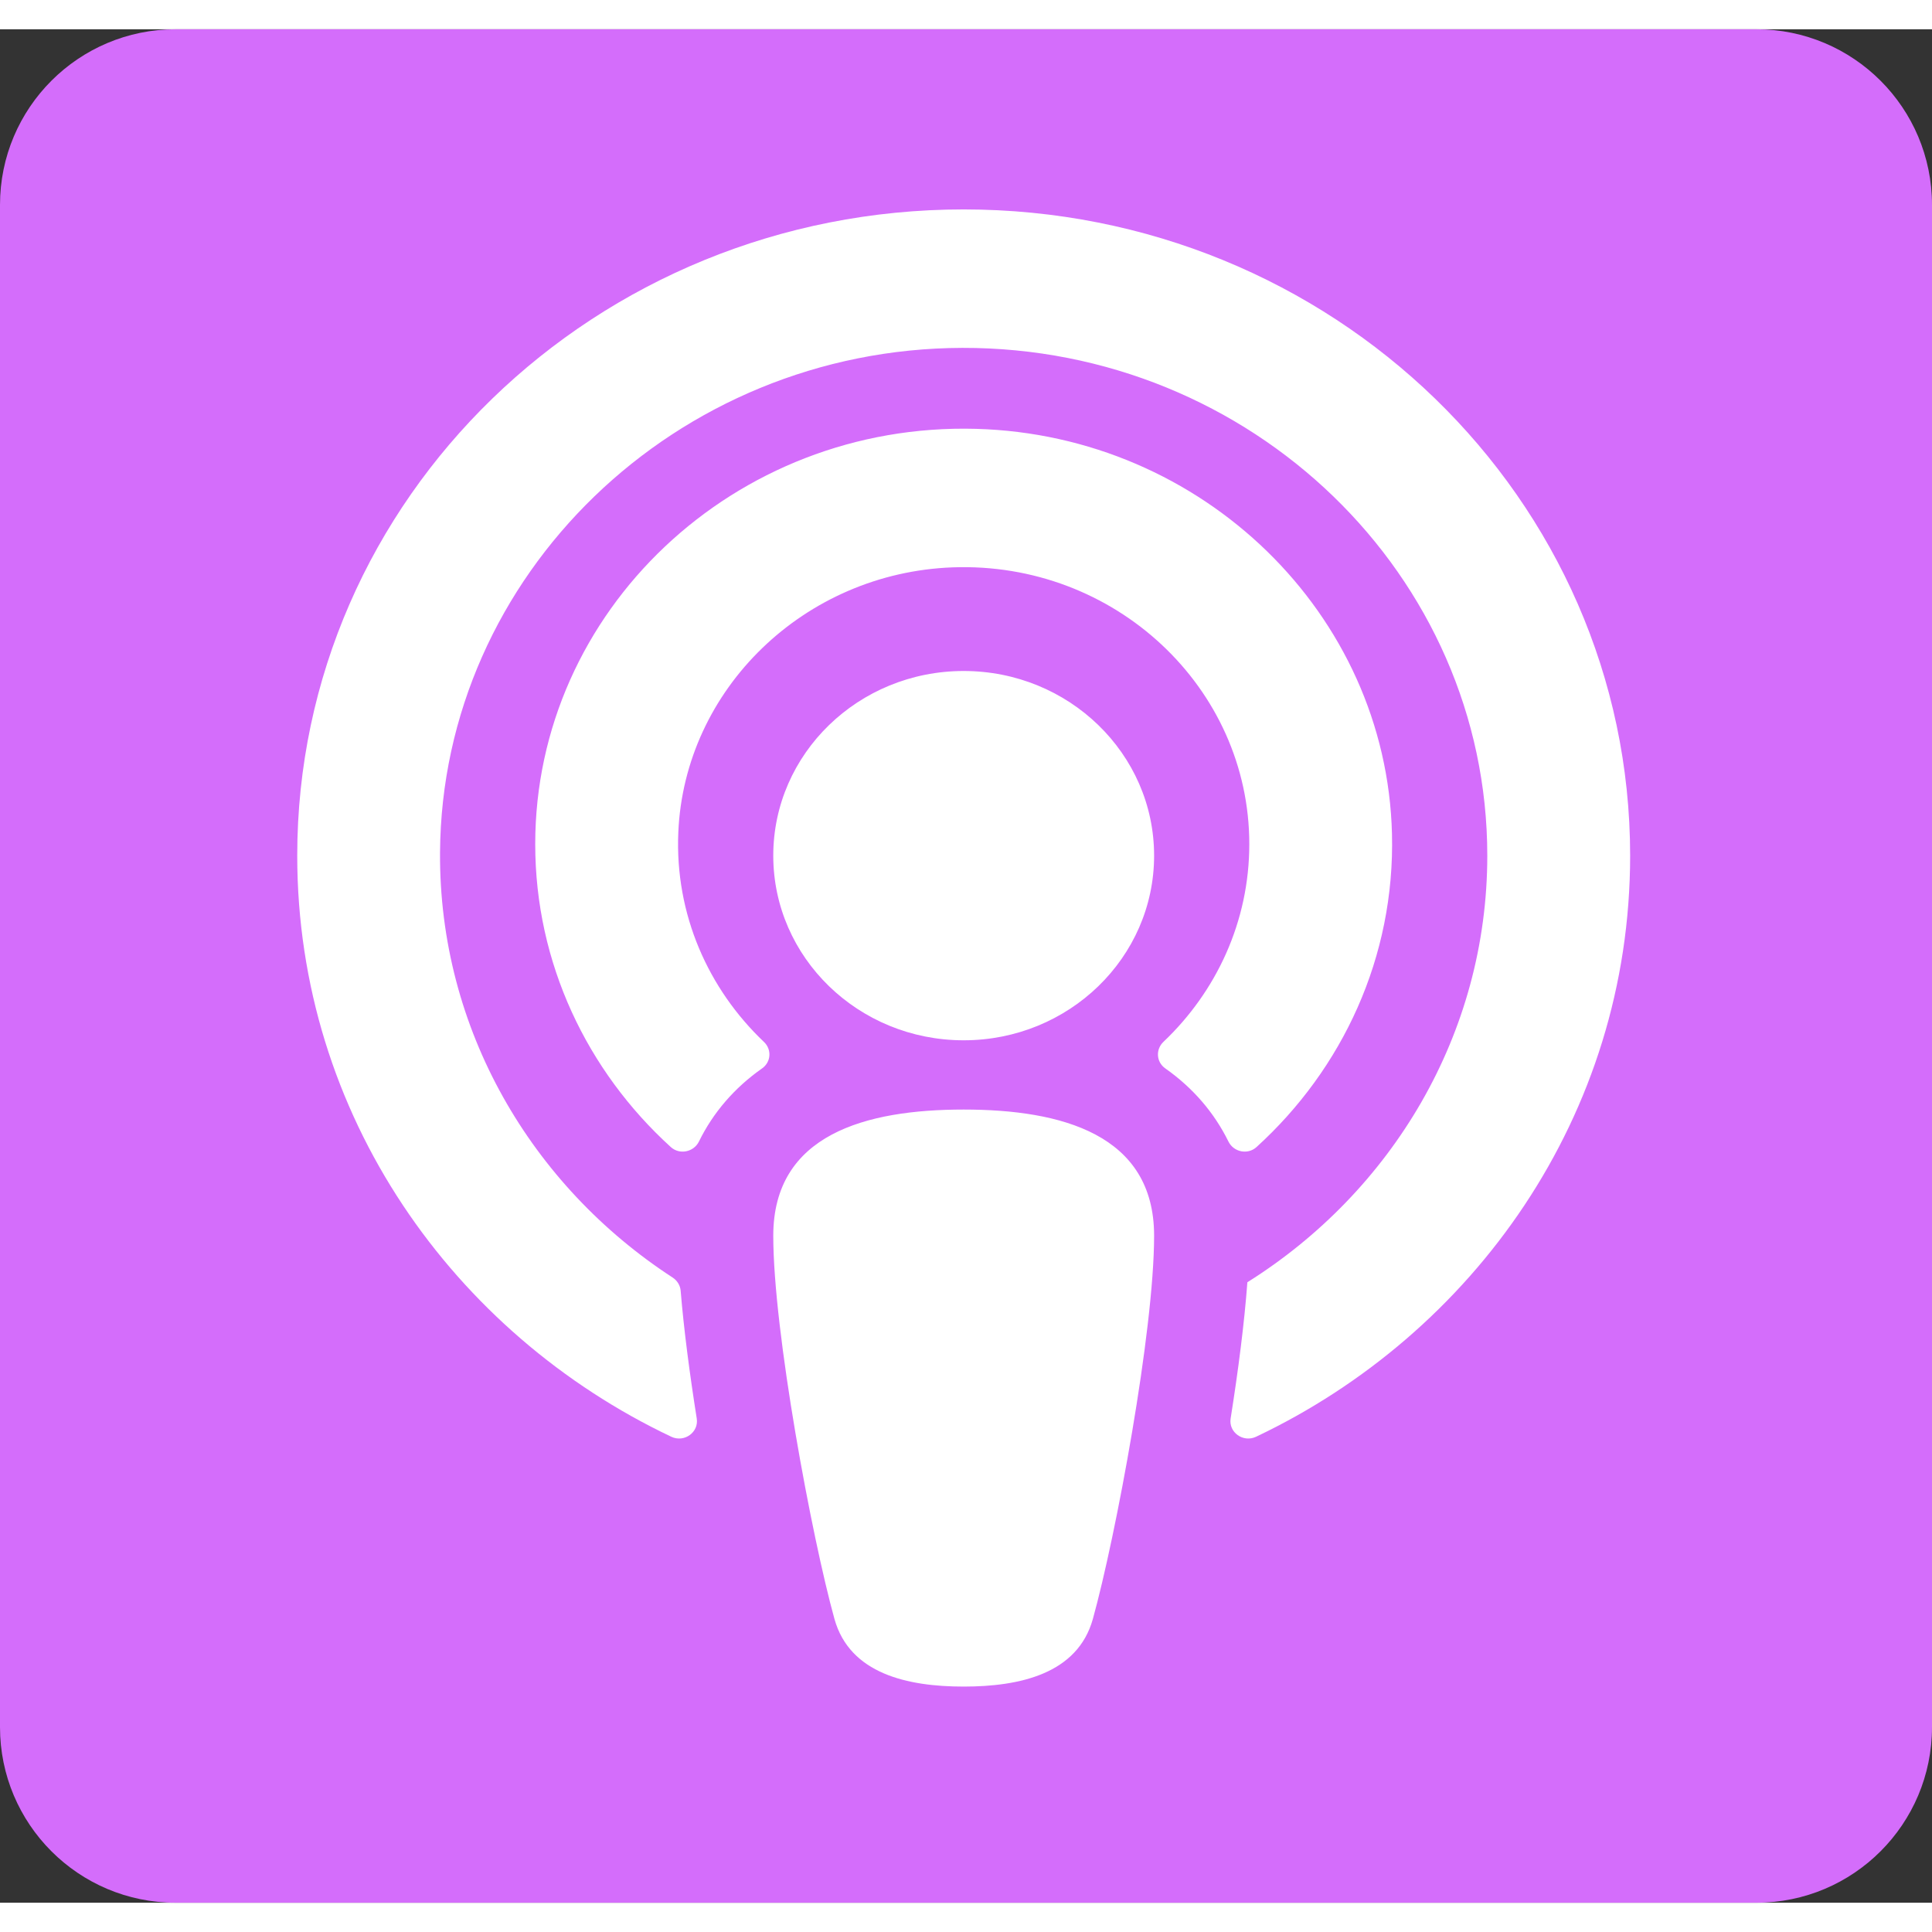 <svg width="24" height="24" viewBox="0 0 33 32" fill="none"
    xmlns="http://www.w3.org/2000/svg">
    <rect x="0" y="0" width="33" height="32" fill="#333333" stroke="none"/>
    <path d="M0 3C0 1.343 1.343 0 3 0H30C31.657 0 33 1.343 33 3V29C33 30.657 31.657 32 30 32H3C1.343 32 0 30.657 0 29V3Z" fill="#D46DFB"/>
    <path d="M18.667 27.153C18.406 28.09 17.419 28.308 16.46 28.308C15.502 28.308 14.515 28.09 14.253 27.153C13.865 25.752 13.208 22.241 13.208 20.608C13.208 18.875 14.79 18.452 16.46 18.452C18.13 18.452 19.713 18.875 19.713 20.608C19.713 22.232 19.059 25.742 18.667 27.153ZM13.049 17.297C12.099 16.394 11.526 15.12 11.586 13.719C11.69 11.269 13.74 9.286 16.268 9.191C19.045 9.087 21.339 11.248 21.339 13.918C21.339 15.24 20.777 16.437 19.872 17.296C19.736 17.426 19.75 17.641 19.904 17.749C20.377 18.082 20.74 18.505 20.983 18.999C21.072 19.179 21.313 19.229 21.463 19.092C22.928 17.76 23.829 15.851 23.776 13.742C23.682 9.987 20.544 6.932 16.672 6.825C12.541 6.711 9.142 9.937 9.142 13.918C9.142 15.957 10.033 17.797 11.457 19.092C11.607 19.229 11.849 19.179 11.938 18.999C12.18 18.505 12.543 18.082 13.017 17.749C13.171 17.641 13.185 17.426 13.049 17.297V17.297ZM16.46 3.077C10.169 3.077 5.077 8.014 5.077 14.115C5.077 18.55 7.75 22.278 11.467 24.041C11.687 24.145 11.938 23.965 11.901 23.73C11.78 22.965 11.68 22.205 11.626 21.545C11.618 21.454 11.567 21.373 11.49 21.322C9.081 19.755 7.497 17.084 7.516 14.061C7.546 9.319 11.546 5.455 16.436 5.442C21.379 5.43 25.404 9.325 25.404 14.115C25.404 17.167 23.77 19.856 21.306 21.402C21.255 22.094 21.15 22.91 21.02 23.73C20.983 23.965 21.234 24.145 21.454 24.041C25.162 22.282 27.844 18.56 27.844 14.115C27.844 8.015 22.753 3.077 16.46 3.077ZM16.46 10.961C14.664 10.961 13.208 12.374 13.208 14.115C13.208 15.857 14.664 17.269 16.46 17.269C18.257 17.269 19.713 15.857 19.713 14.115C19.713 12.374 18.257 10.961 16.46 10.961Z" fill="white"/>
</svg>

